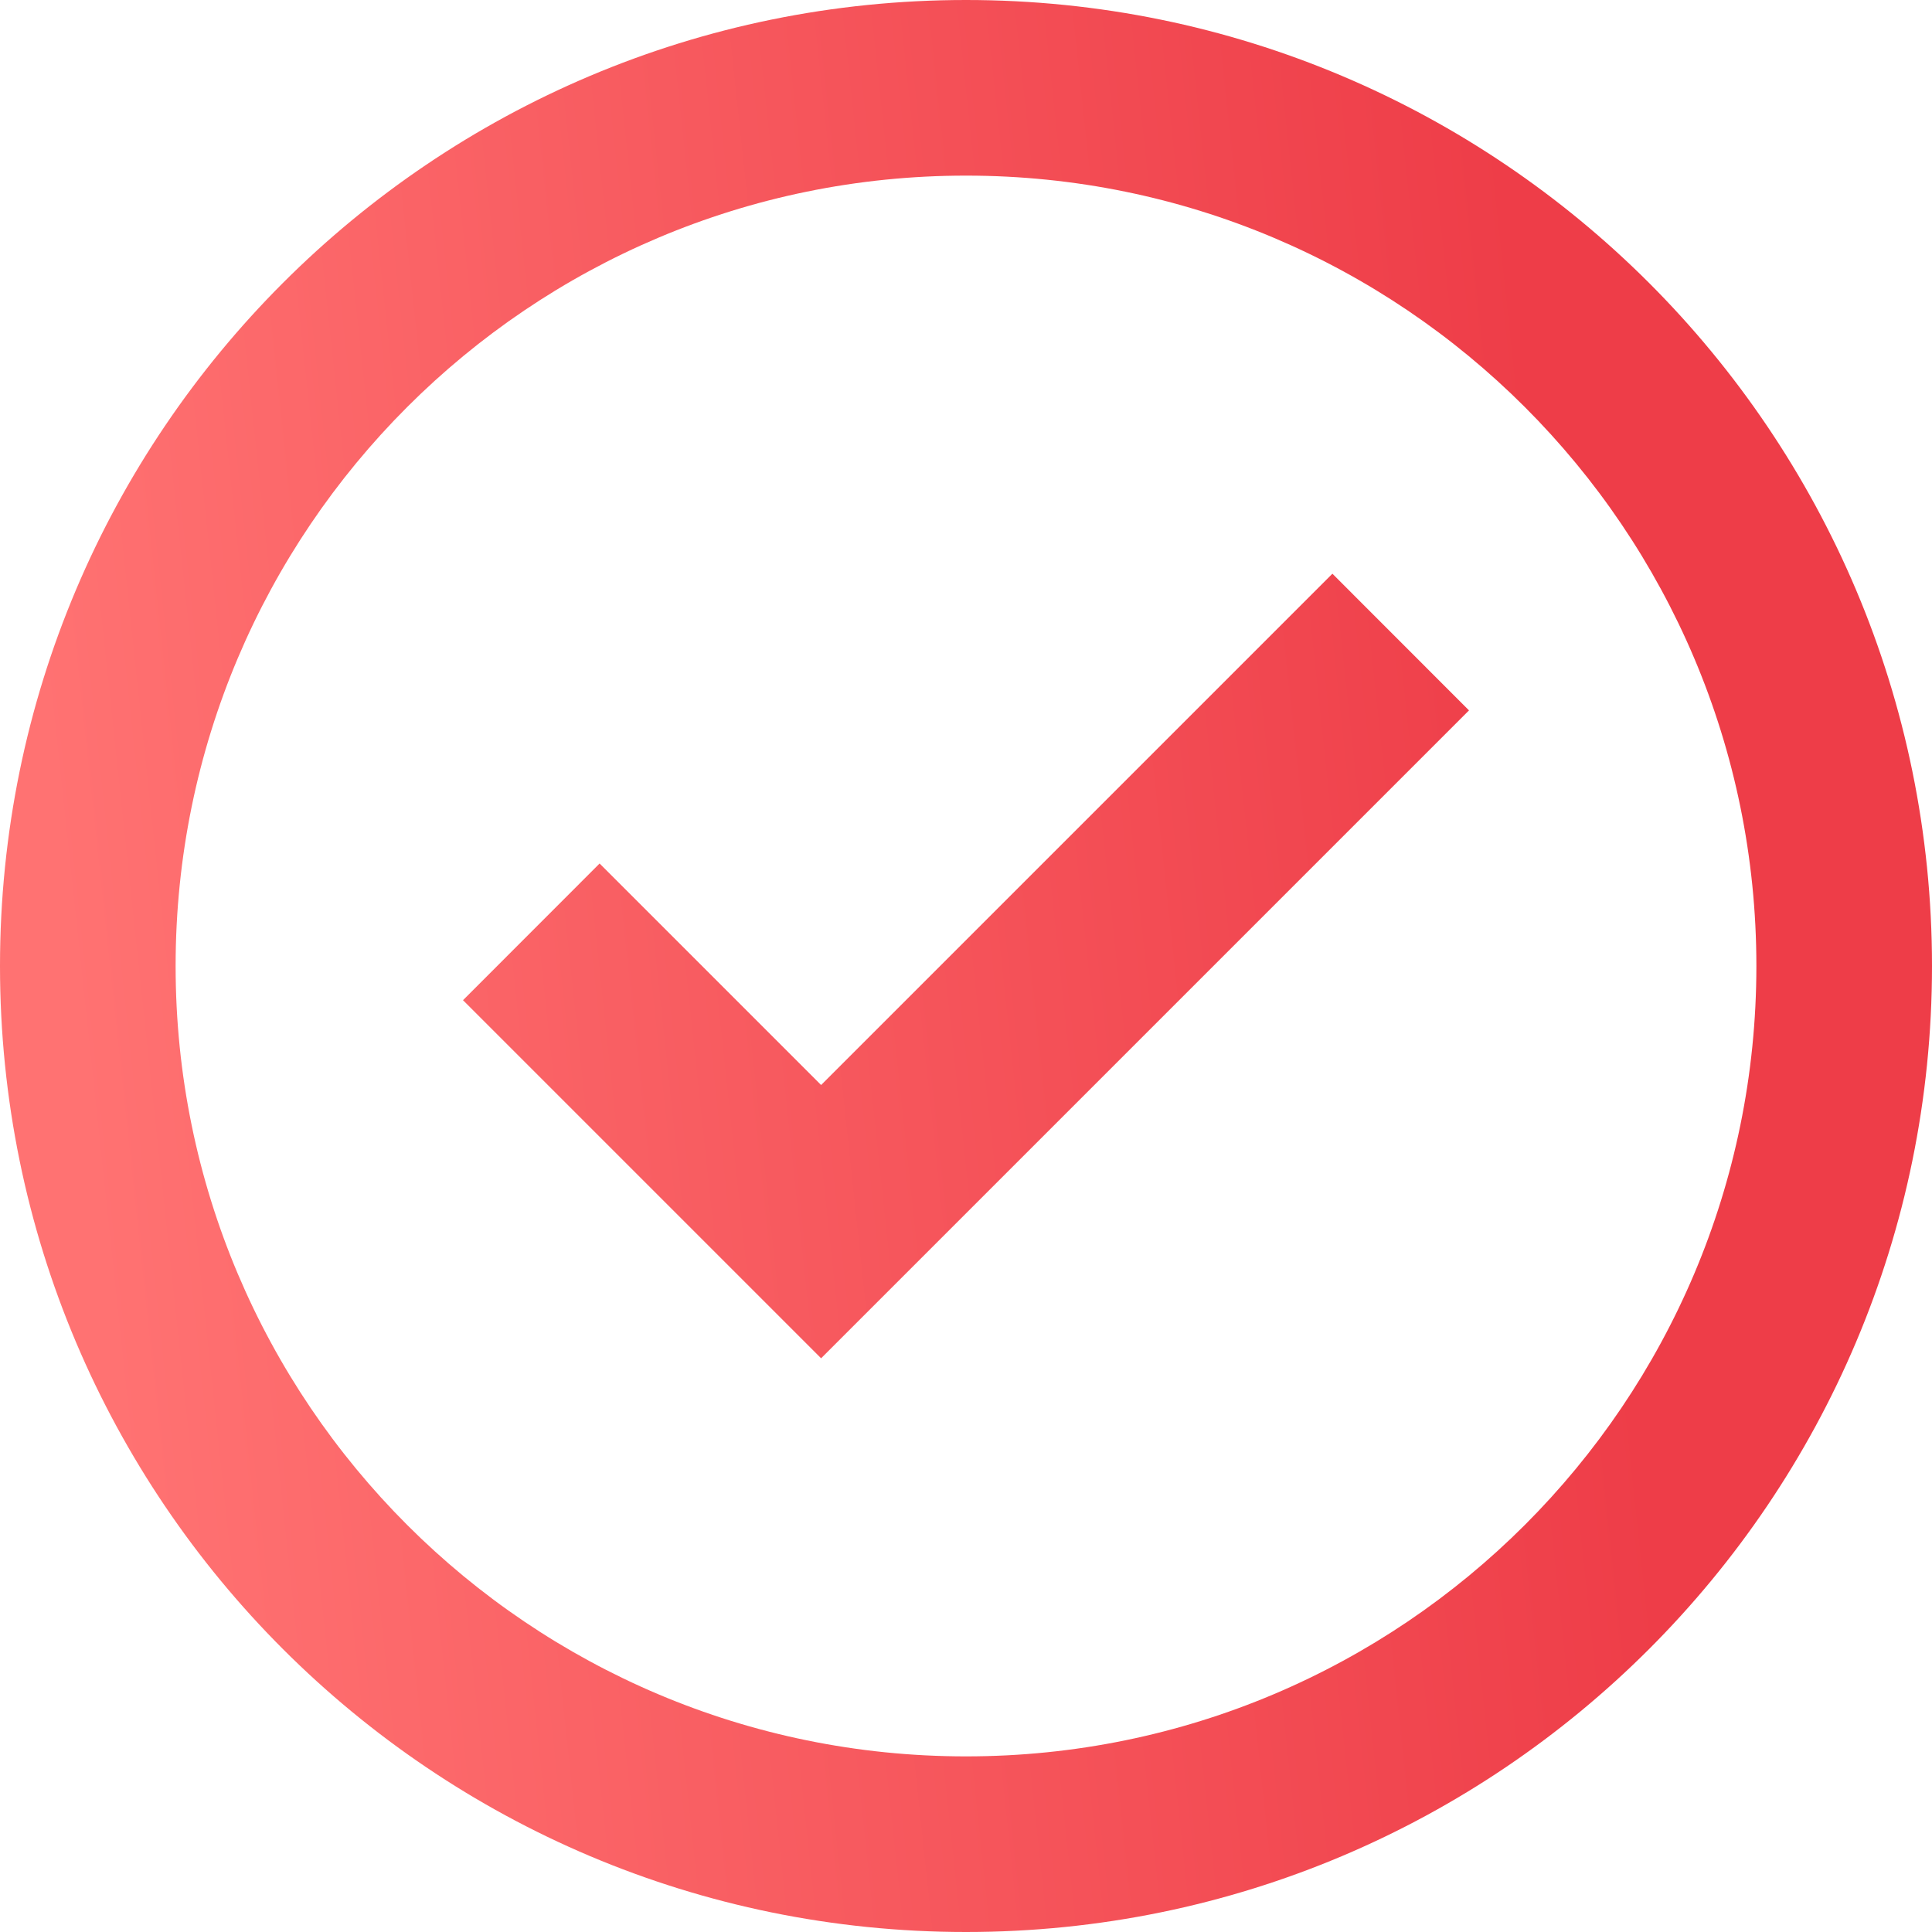 <svg width="20" height="20" viewBox="0 0 20 20" fill="none" xmlns="http://www.w3.org/2000/svg">
<path fill-rule="evenodd" clip-rule="evenodd" d="M0 10C0 15.523 4.477 20 10 20C15.523 20 20 15.523 20 10C20 4.477 15.523 0 10 0C4.477 0 0 4.477 0 10ZM18.182 10C18.182 14.519 14.519 18.182 10 18.182C5.481 18.182 1.818 14.519 1.818 10C1.818 5.481 5.481 1.818 10 1.818C14.519 1.818 18.182 5.481 18.182 10Z" fill="url(#paint0_linear)"/>
<path fill-rule="evenodd" clip-rule="evenodd" d="M8.5 11.232L13.793 5.939L15.207 7.354L8.5 14.061L4.793 10.354L6.207 8.939L8.5 11.232Z" fill="url(#paint1_linear)"/>
<defs>
<linearGradient id="paint0_linear" x1="1.82701e-06" y1="3.478" x2="15.601" y2="1.811" gradientUnits="userSpaceOnUse">
<stop stop-color="#FF7272"/>
<stop offset="1" stop-color="#EE3D48"/>
</linearGradient>
<linearGradient id="paint1_linear" x1="1.82701e-06" y1="3.478" x2="15.601" y2="1.811" gradientUnits="userSpaceOnUse">
<stop stop-color="#FF7272"/>
<stop offset="1" stop-color="#EE3D48"/>
</linearGradient>
</defs>
</svg>
